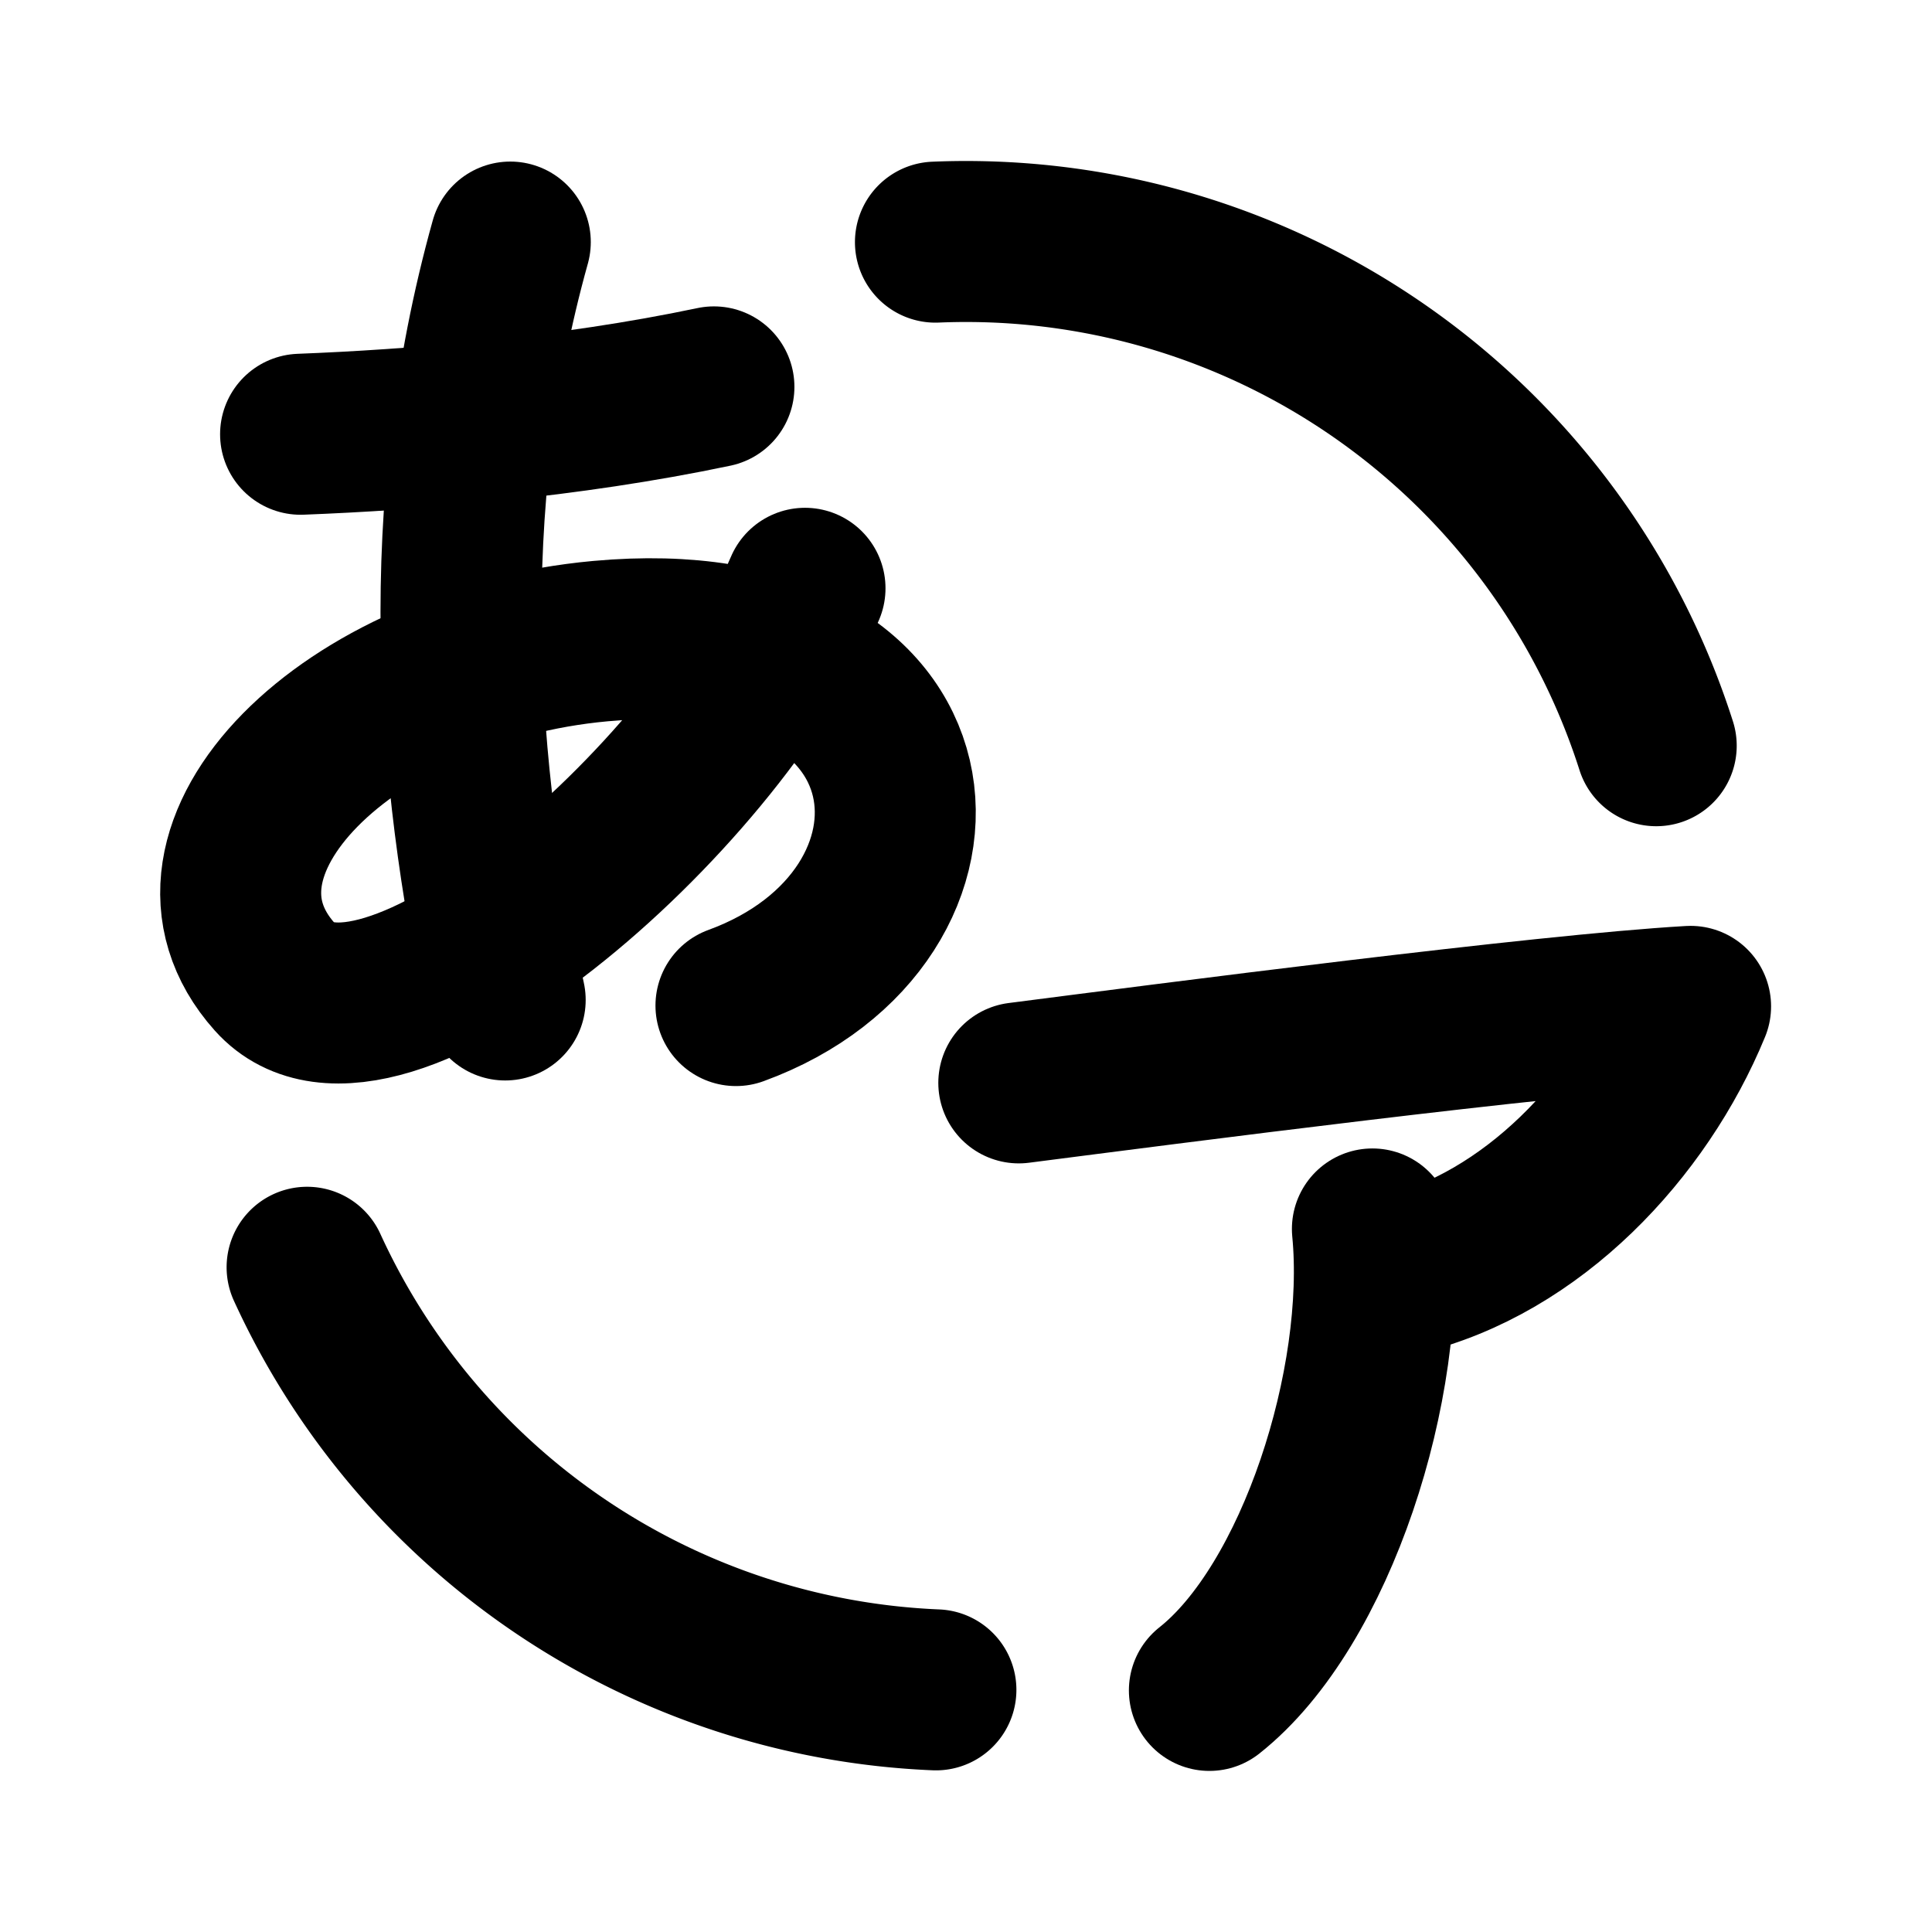 <svg xmlns="http://www.w3.org/2000/svg" height="48" viewBox="0 0 48 48" width="48">
  <path
     style="fill:none;stroke:#000000;stroke-width:4;stroke-linecap:round;stroke-linejoin:round;stroke-miterlimit:4;stroke-dasharray:none;stroke-opacity:1"
     d="m 25.312,26.904 c 3.756,-0.483 13.022,-1.69 16.69,-1.901 -1.244,3.026 -3.926,5.892 -7.206,6.676"/>
  <path
     style="fill:none;stroke:#000000;stroke-width:4;stroke-linecap:round;stroke-linejoin:round;stroke-miterlimit:4;stroke-dasharray:none;stroke-opacity:1"
     d="m 30.047,41.998 c 2.666,-2.109 4.419,-7.665 4.05,-11.465"/>
  <path
     style="fill:none;stroke:#000000;stroke-width:4;stroke-linecap:round;stroke-linejoin:miter;stroke-miterlimit:4;stroke-dasharray:none;stroke-opacity:1"
     d="M 7.468,10.789 C 10.246,10.682 14.116,10.376 17.737,9.612"/>
  <path
     style="fill:none;stroke:#000000;stroke-width:4;stroke-linecap:round;stroke-linejoin:round;stroke-miterlimit:4;stroke-dasharray:none;stroke-opacity:1"
     d="M 12.678,6.014 C 10.821,12.665 11.323,19.189 12.551,24.844"/>
  <path
     style="fill:none;stroke:#000000;stroke-width:4;stroke-linecap:round;stroke-linejoin:round;stroke-miterlimit:4;stroke-dasharray:none;stroke-opacity:1"
     d="M 20,14.616 C 17.752,19.884 9.39,27.139 6.826,24.27 3.997,21.106 8.655,16.504 14.911,15.929 c 8.816,-0.81 9.352,6.874 3.374,9.054"/>
  <path
     style="fill:none;stroke:#000000;stroke-width:4;stroke-linecap:round;stroke-linejoin:round;stroke-miterlimit:4;stroke-dasharray:none;stroke-opacity:1"
     d="M 23.241,6.016 A 18,18 0 0 1 41.148,18.527"/>
  <path
     style="fill:none;stroke:#000000;stroke-width:4;stroke-linecap:round;stroke-linejoin:round;stroke-miterlimit:4;stroke-dasharray:none;stroke-opacity:1"
     d="M 23.252,41.984 A 18,18 0 0 1 7.63,31.485"/>
</svg>
